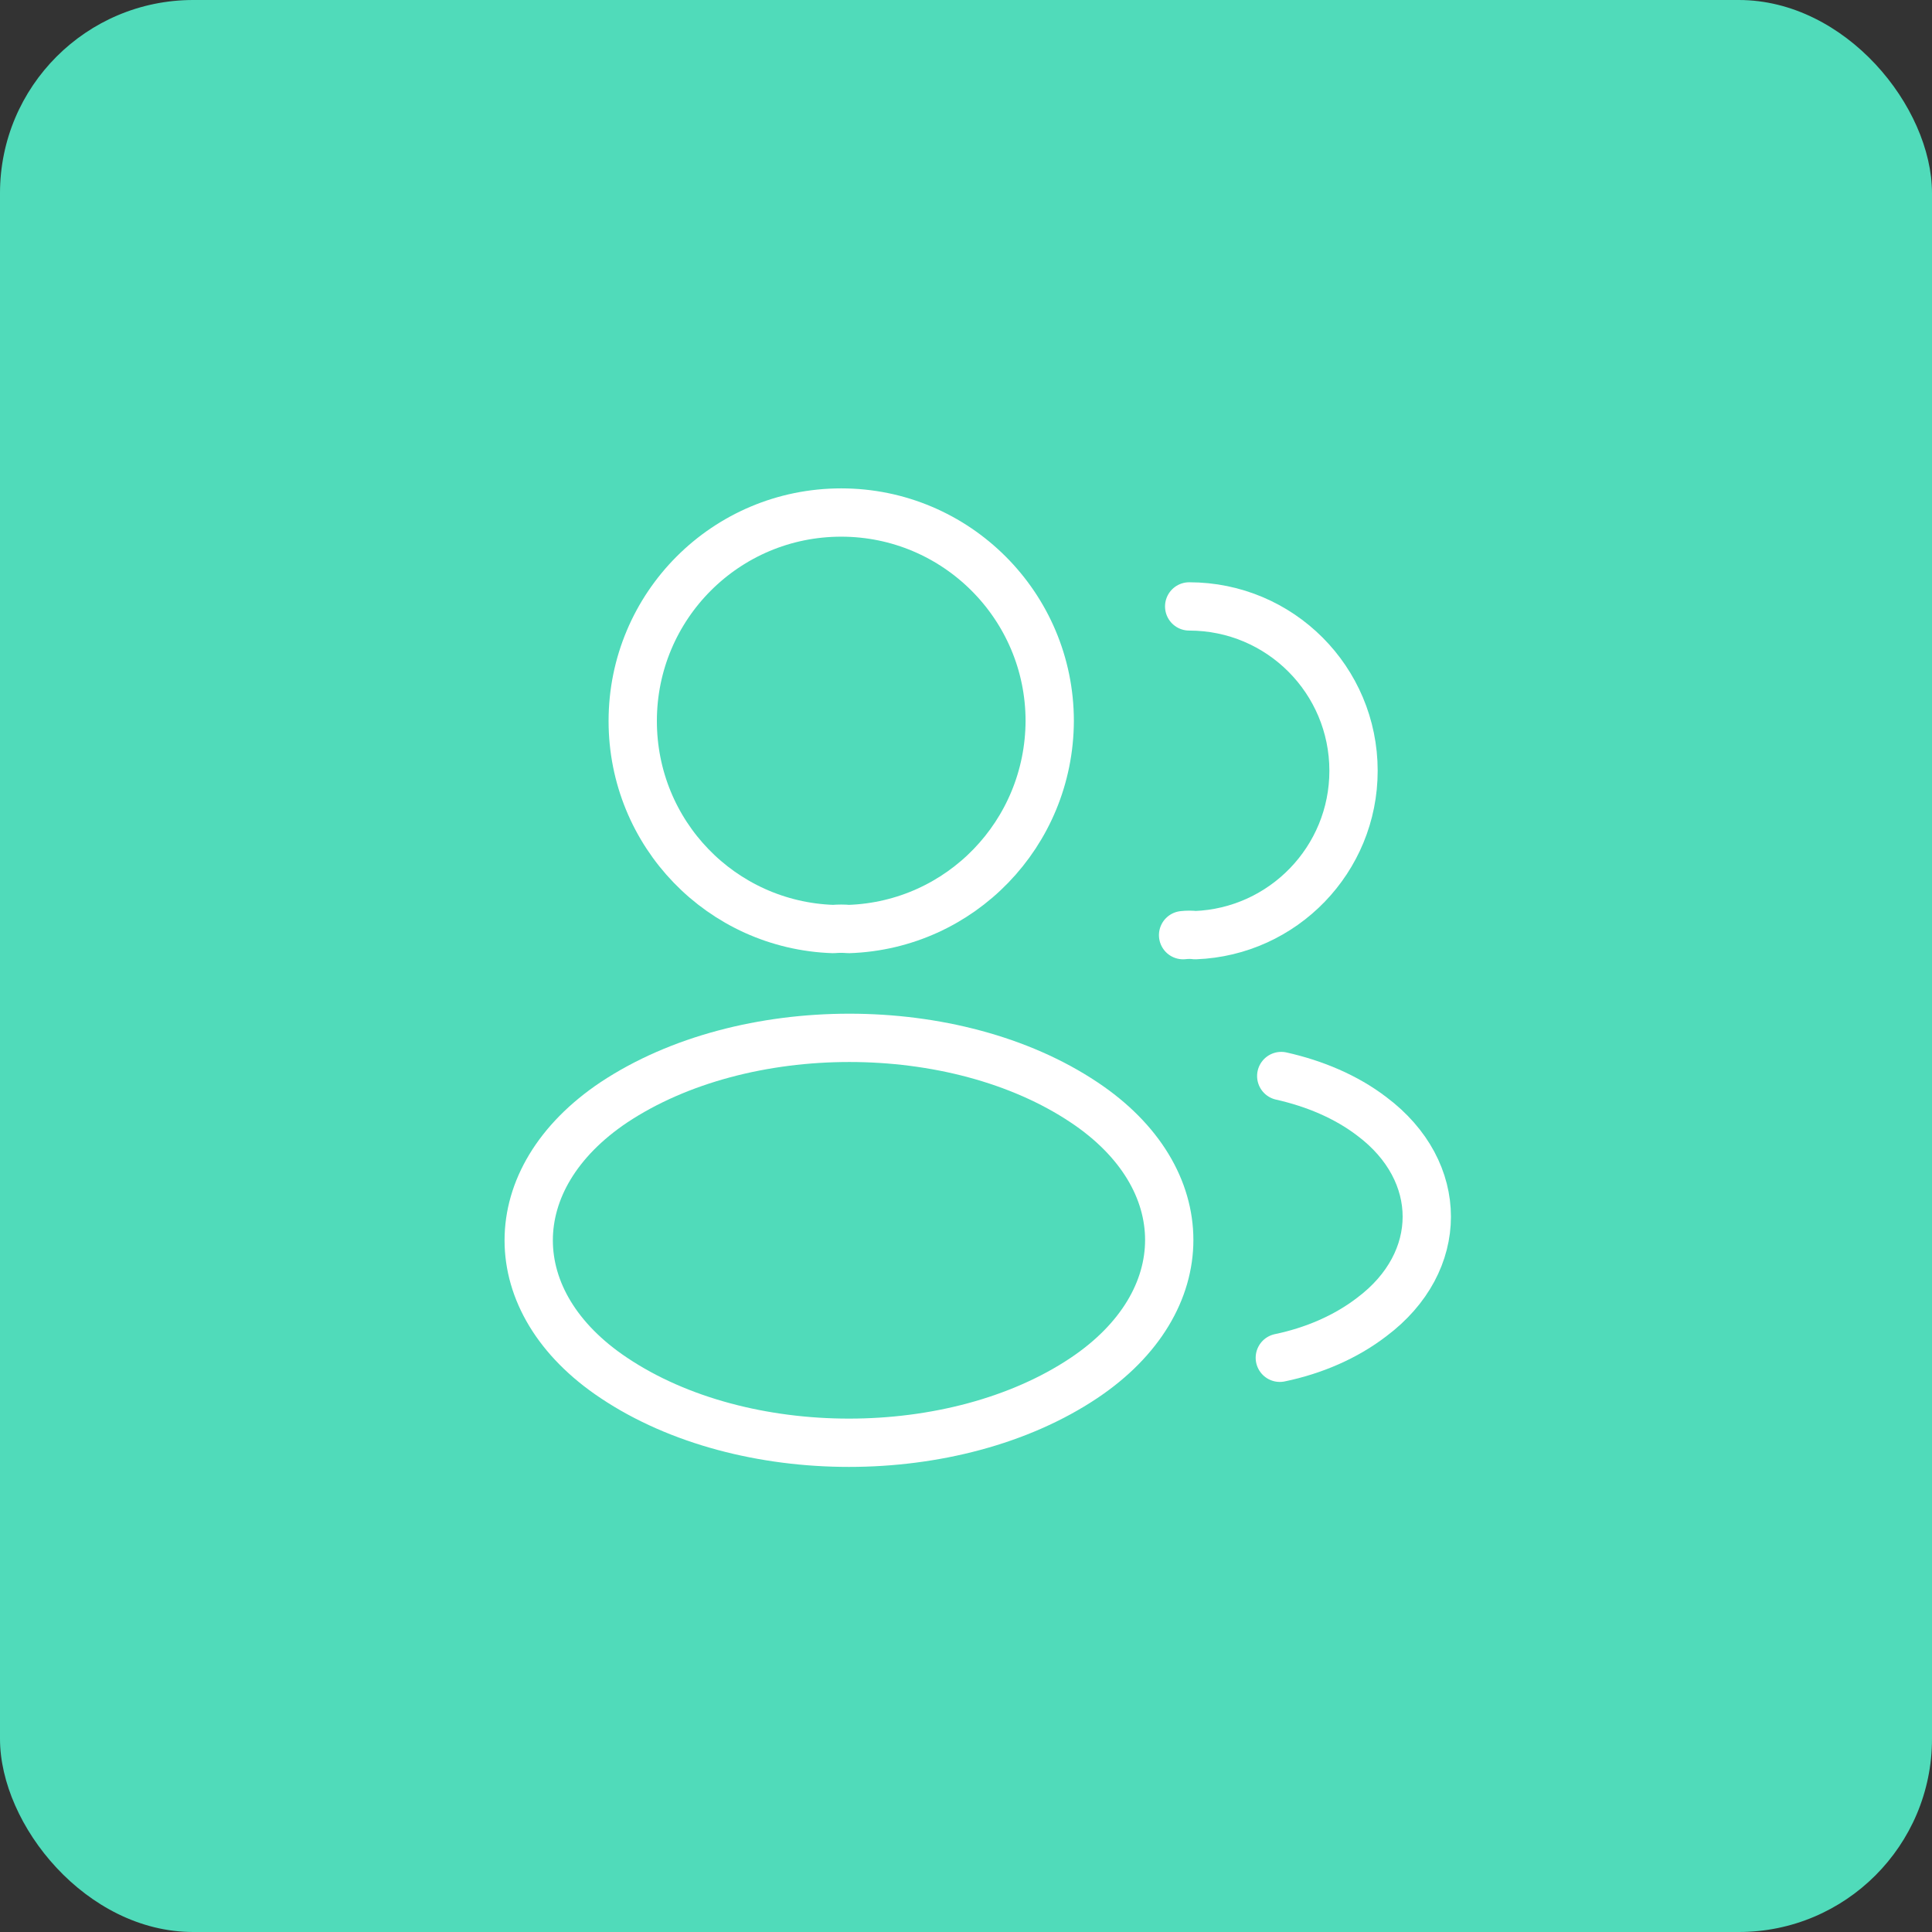 <svg width="60" height="60" viewBox="0 0 60 60" fill="none" xmlns="http://www.w3.org/2000/svg">
<rect x="0" y="0" width="60" height="60" fill="#333333" stroke="none"/>
<rect width="60" height="60" rx="6" fill="#50DBBA"/>
<path d="M26.358 28.852C26.212 28.838 26.038 28.838 25.877 28.852C22.406 28.735 19.65 25.892 19.65 22.392C19.65 18.819 22.538 15.917 26.125 15.917C29.698 15.917 32.6 18.819 32.6 22.392C32.585 25.892 29.829 28.735 26.358 28.852Z" stroke="white" stroke-width="1.5" stroke-linecap="round" stroke-linejoin="round"/>
<path d="M36.931 18.833C39.76 18.833 42.035 21.123 42.035 23.937C42.035 26.694 39.848 28.939 37.121 29.042C37.004 29.027 36.873 29.027 36.742 29.042" stroke="white" stroke-width="1.5" stroke-linecap="round" stroke-linejoin="round"/>
<path d="M19.067 34.233C15.537 36.596 15.537 40.446 19.067 42.794C23.077 45.477 29.654 45.477 33.665 42.794C37.194 40.431 37.194 36.581 33.665 34.233C29.669 31.564 23.092 31.564 19.067 34.233Z" stroke="white" stroke-width="1.5" stroke-linecap="round" stroke-linejoin="round"/>
<path d="M39.746 42.167C40.796 41.948 41.788 41.525 42.604 40.898C44.879 39.192 44.879 36.377 42.604 34.671C41.802 34.058 40.825 33.65 39.79 33.417" stroke="white" stroke-width="1.5" stroke-linecap="round" stroke-linejoin="round"/>
</svg>

